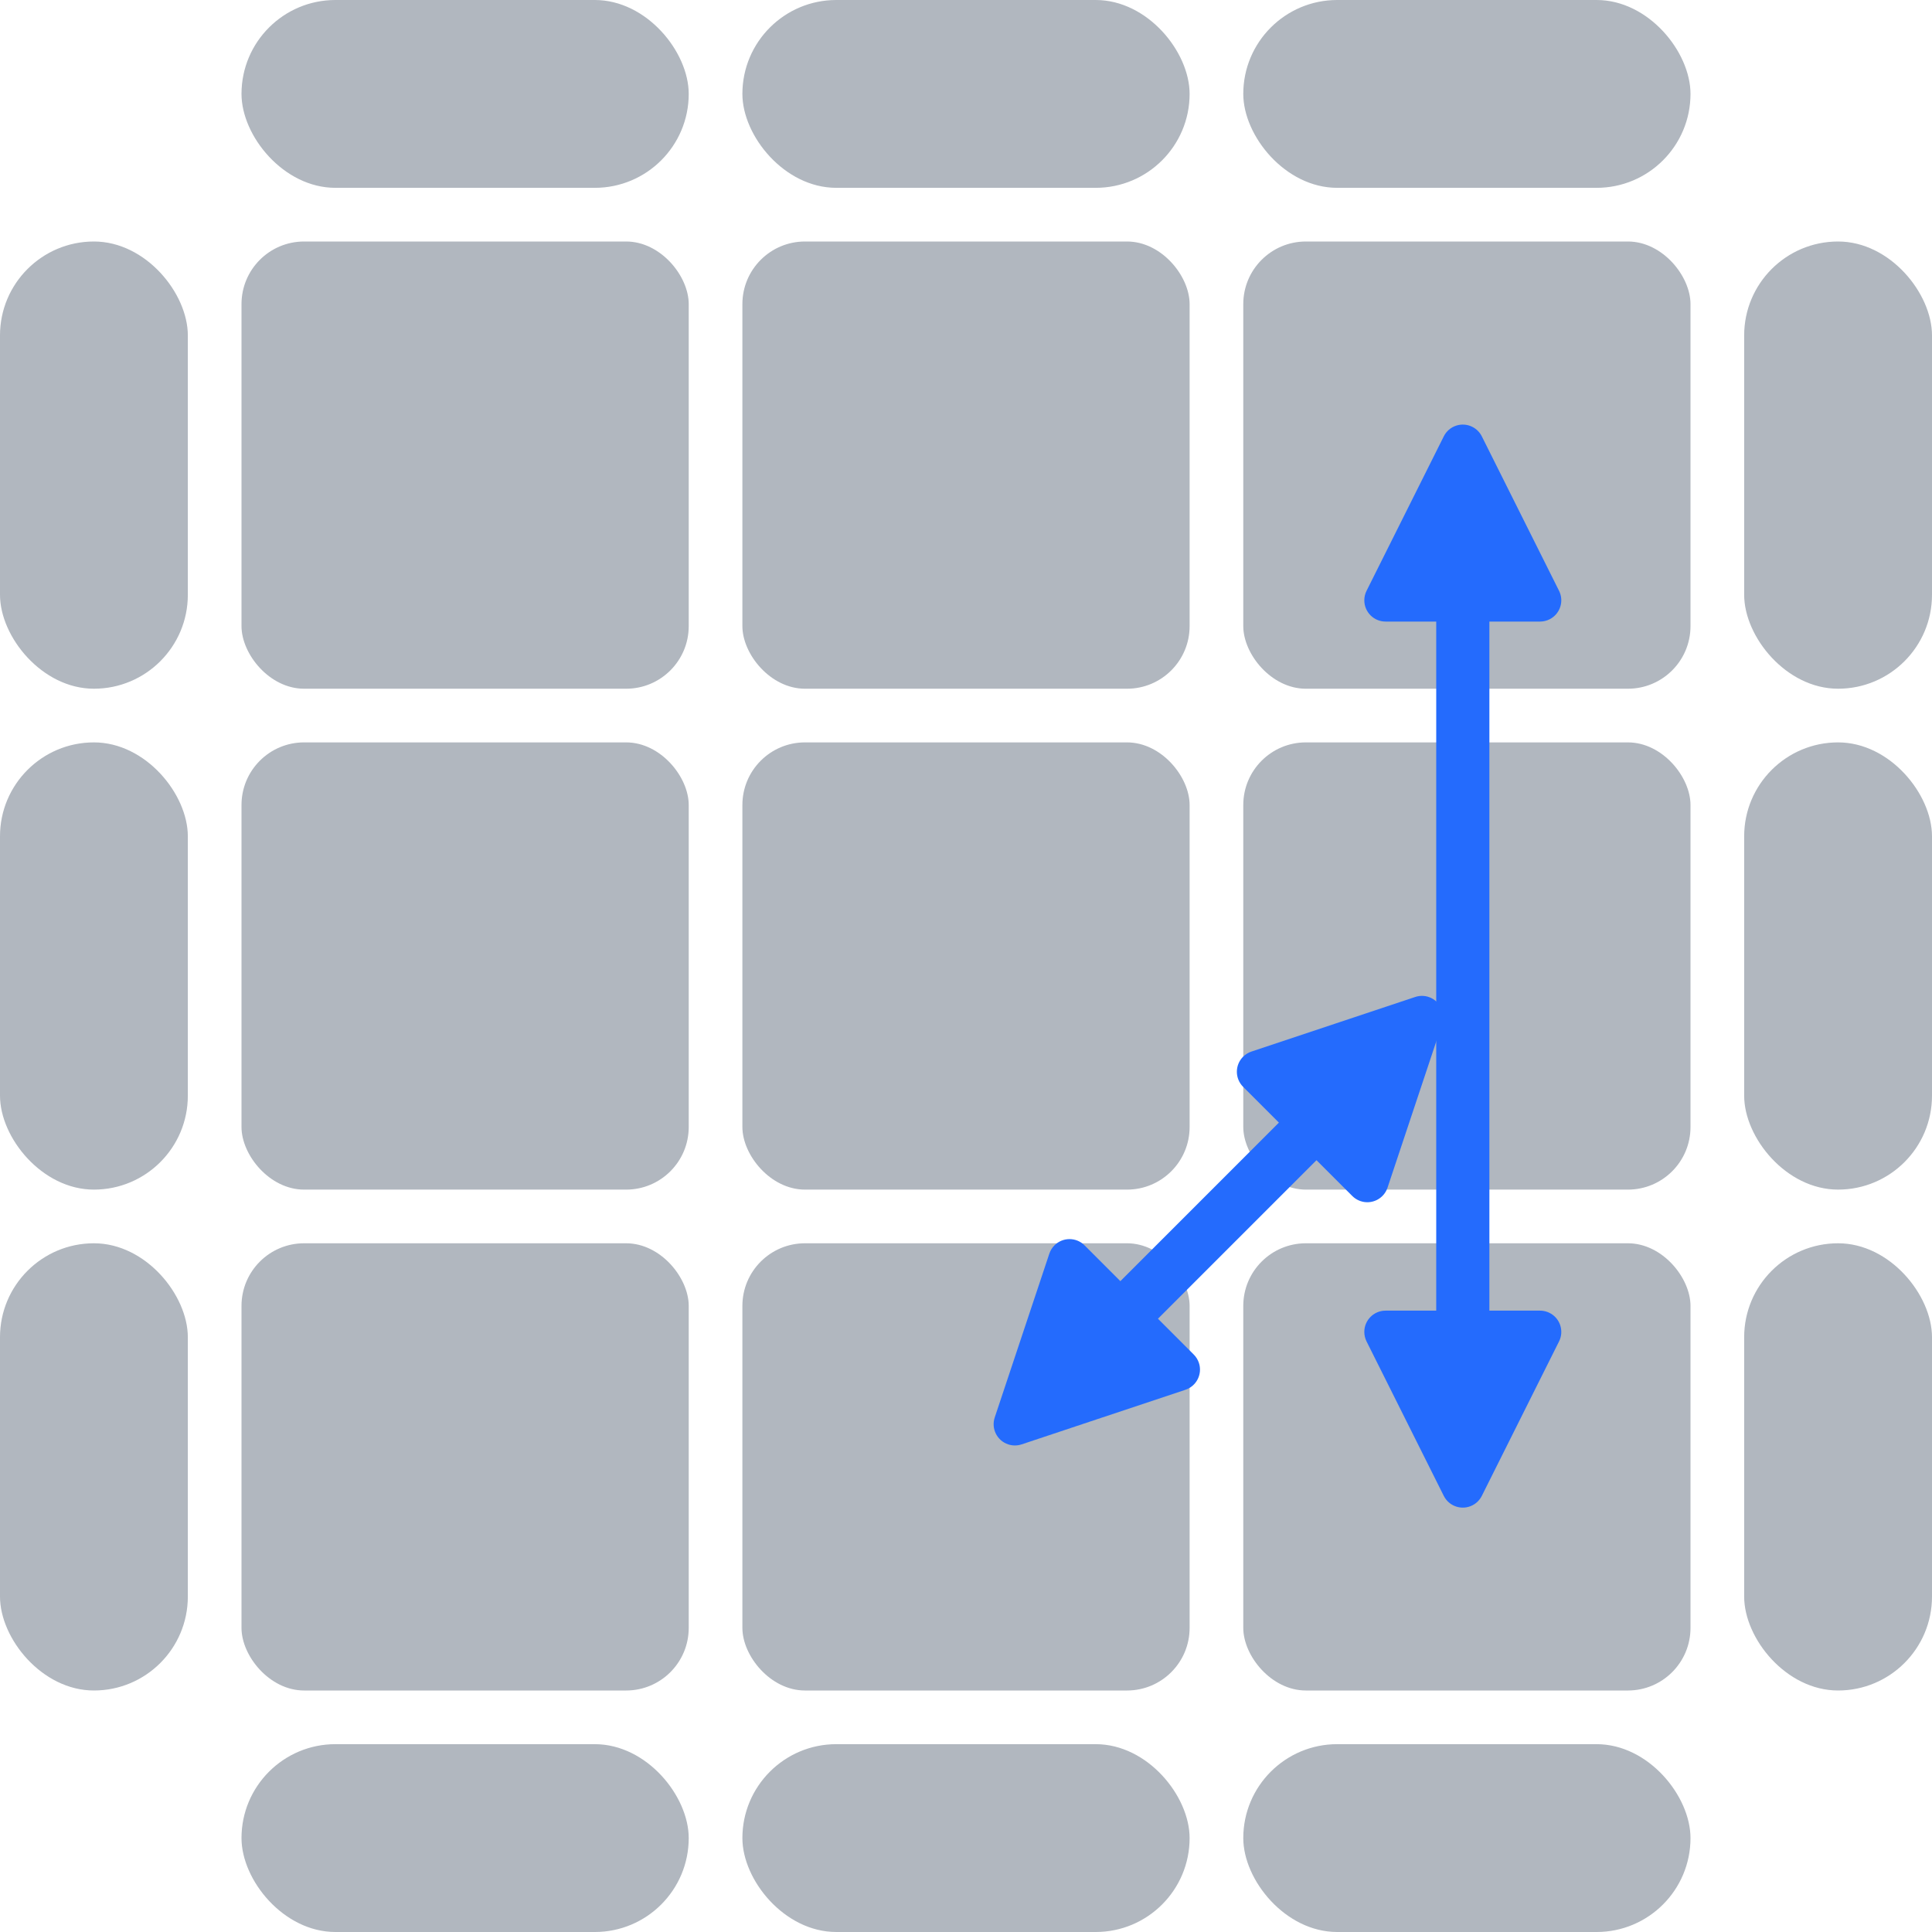 <?xml version="1.0" encoding="UTF-8"?>
<svg width="216px" height="216px" viewBox="0 0 216 216" version="1.1" xmlns="http://www.w3.org/2000/svg" xmlns:xlink="http://www.w3.org/1999/xlink">
    <!-- Generator: Sketch 62 (91390) - https://sketch.com -->
    <title>jb</title>
    <desc>Created with Sketch.</desc>
    <g id="Page-1" stroke="none" stroke-width="1" fill="none" fill-rule="evenodd">
        <g id="Desktop-HD-Copy" transform="translate(-1060, -756)">
            <g id="jb" transform="translate(1060, 756)">
                <g id="cube" fill="#64707F" fill-opacity="0.497">
                    <rect id="Rectangle" x="27" y="27" width="50" height="50" rx="7"></rect>
                    <rect id="Rectangle" x="83" y="27" width="50" height="50" rx="7"></rect>
                    <rect id="Rectangle" x="27" y="83" width="50" height="50" rx="7"></rect>
                    <rect id="Rectangle" x="83" y="83" width="50" height="50" rx="7"></rect>
                    <rect id="Rectangle" x="139" y="83" width="50" height="50" rx="7"></rect>
                    <rect id="Rectangle" x="27" y="139" width="50" height="50" rx="7"></rect>
                    <rect id="Rectangle" x="83" y="139" width="50" height="50" rx="7"></rect>
                    <rect id="Rectangle" x="139" y="139" width="50" height="50" rx="7"></rect>
                    <rect id="Rectangle" x="27" y="0" width="50" height="21" rx="10.5"></rect>
                    <rect id="Rectangle" x="83" y="0" width="50" height="21" rx="10.5"></rect>
                    <rect id="Rectangle" x="139" y="0" width="50" height="21" rx="10.5"></rect>
                    <rect id="Rectangle" x="195" y="27" width="21" height="50" rx="10.5"></rect>
                    <rect id="Rectangle" x="195" y="83" width="21" height="50" rx="10.5"></rect>
                    <rect id="Rectangle" x="195" y="139" width="21" height="50" rx="10.5"></rect>
                    <rect id="Rectangle" x="0" y="27" width="21" height="50" rx="10.5"></rect>
                    <rect id="Rectangle" x="0" y="83" width="21" height="50" rx="10.5"></rect>
                    <rect id="Rectangle" x="0" y="139" width="21" height="50" rx="10.5"></rect>
                    <rect id="Rectangle" x="27" y="195" width="50" height="21" rx="10.5"></rect>
                    <rect id="Rectangle" x="83" y="195" width="50" height="21" rx="10.5"></rect>
                    <rect id="Rectangle" x="139" y="195" width="50" height="21" rx="10.5"></rect>
                    <rect id="Rectangle" x="139" y="27" width="50" height="50" rx="7"></rect>
                </g>
                <path d="M202.313,98.315 C202.9,97.14 204.328,96.664 205.502,97.251 L205.502,97.251 L222.771,105.886 C223.231,106.116 223.604,106.489 223.834,106.949 C224.421,108.123 223.945,109.551 222.771,110.138 L222.771,110.138 L205.502,118.773 C205.172,118.938 204.808,119.023 204.439,119.023 C203.126,119.023 202.062,117.959 202.062,116.646 L202.062,116.646 L202.062,110.983 L125.023,110.983 L125.023,116.646 C125.023,117.959 123.959,119.023 122.646,119.023 C122.277,119.023 121.913,118.938 121.583,118.773 L104.315,110.138 C103.14,109.551 102.664,108.123 103.251,106.949 C103.482,106.489 103.855,106.116 104.315,105.886 L121.583,97.251 C122.757,96.664 124.185,97.14 124.773,98.315 C124.938,98.645 125.023,99.009 125.023,99.378 L125.023,105.04 L202.062,105.04 L202.062,99.378 C202.062,99.083 202.117,98.791 202.224,98.517 Z" id="Combined-Shape" fill="#246BFD" transform="translate(163.543, 108.012) rotate(90) translate(-163.543, -108.012) "></path>
                <path d="M149.007,126.776 C149.594,125.602 151.022,125.126 152.197,125.713 L152.197,125.713 L169.465,134.347 C169.925,134.577 170.298,134.95 170.528,135.41 C171.115,136.585 170.639,138.013 169.465,138.6 L169.465,138.6 L152.197,147.234 C151.867,147.399 151.503,147.485 151.134,147.485 C149.821,147.485 148.756,146.421 148.756,145.108 L148.756,145.108 L148.756,139.445 L123.688,139.445 L123.688,145.108 C123.688,146.421 122.624,147.485 121.311,147.485 C120.942,147.485 120.578,147.399 120.248,147.234 L102.979,138.6 C101.805,138.013 101.329,136.585 101.916,135.41 C102.146,134.95 102.519,134.577 102.979,134.347 L120.248,125.713 C121.422,125.126 122.85,125.602 123.437,126.776 C123.602,127.106 123.688,127.47 123.688,127.839 L123.688,133.502 L148.756,133.502 L148.756,127.839 C148.756,127.544 148.811,127.252 148.918,126.978 Z" id="Combined-Shape" fill="#246BFD" transform="translate(136.222, 136.473) scale(1, -1) rotate(45) translate(-136.222, -136.473) "></path>
            </g>
        </g>
    </g>
</svg>